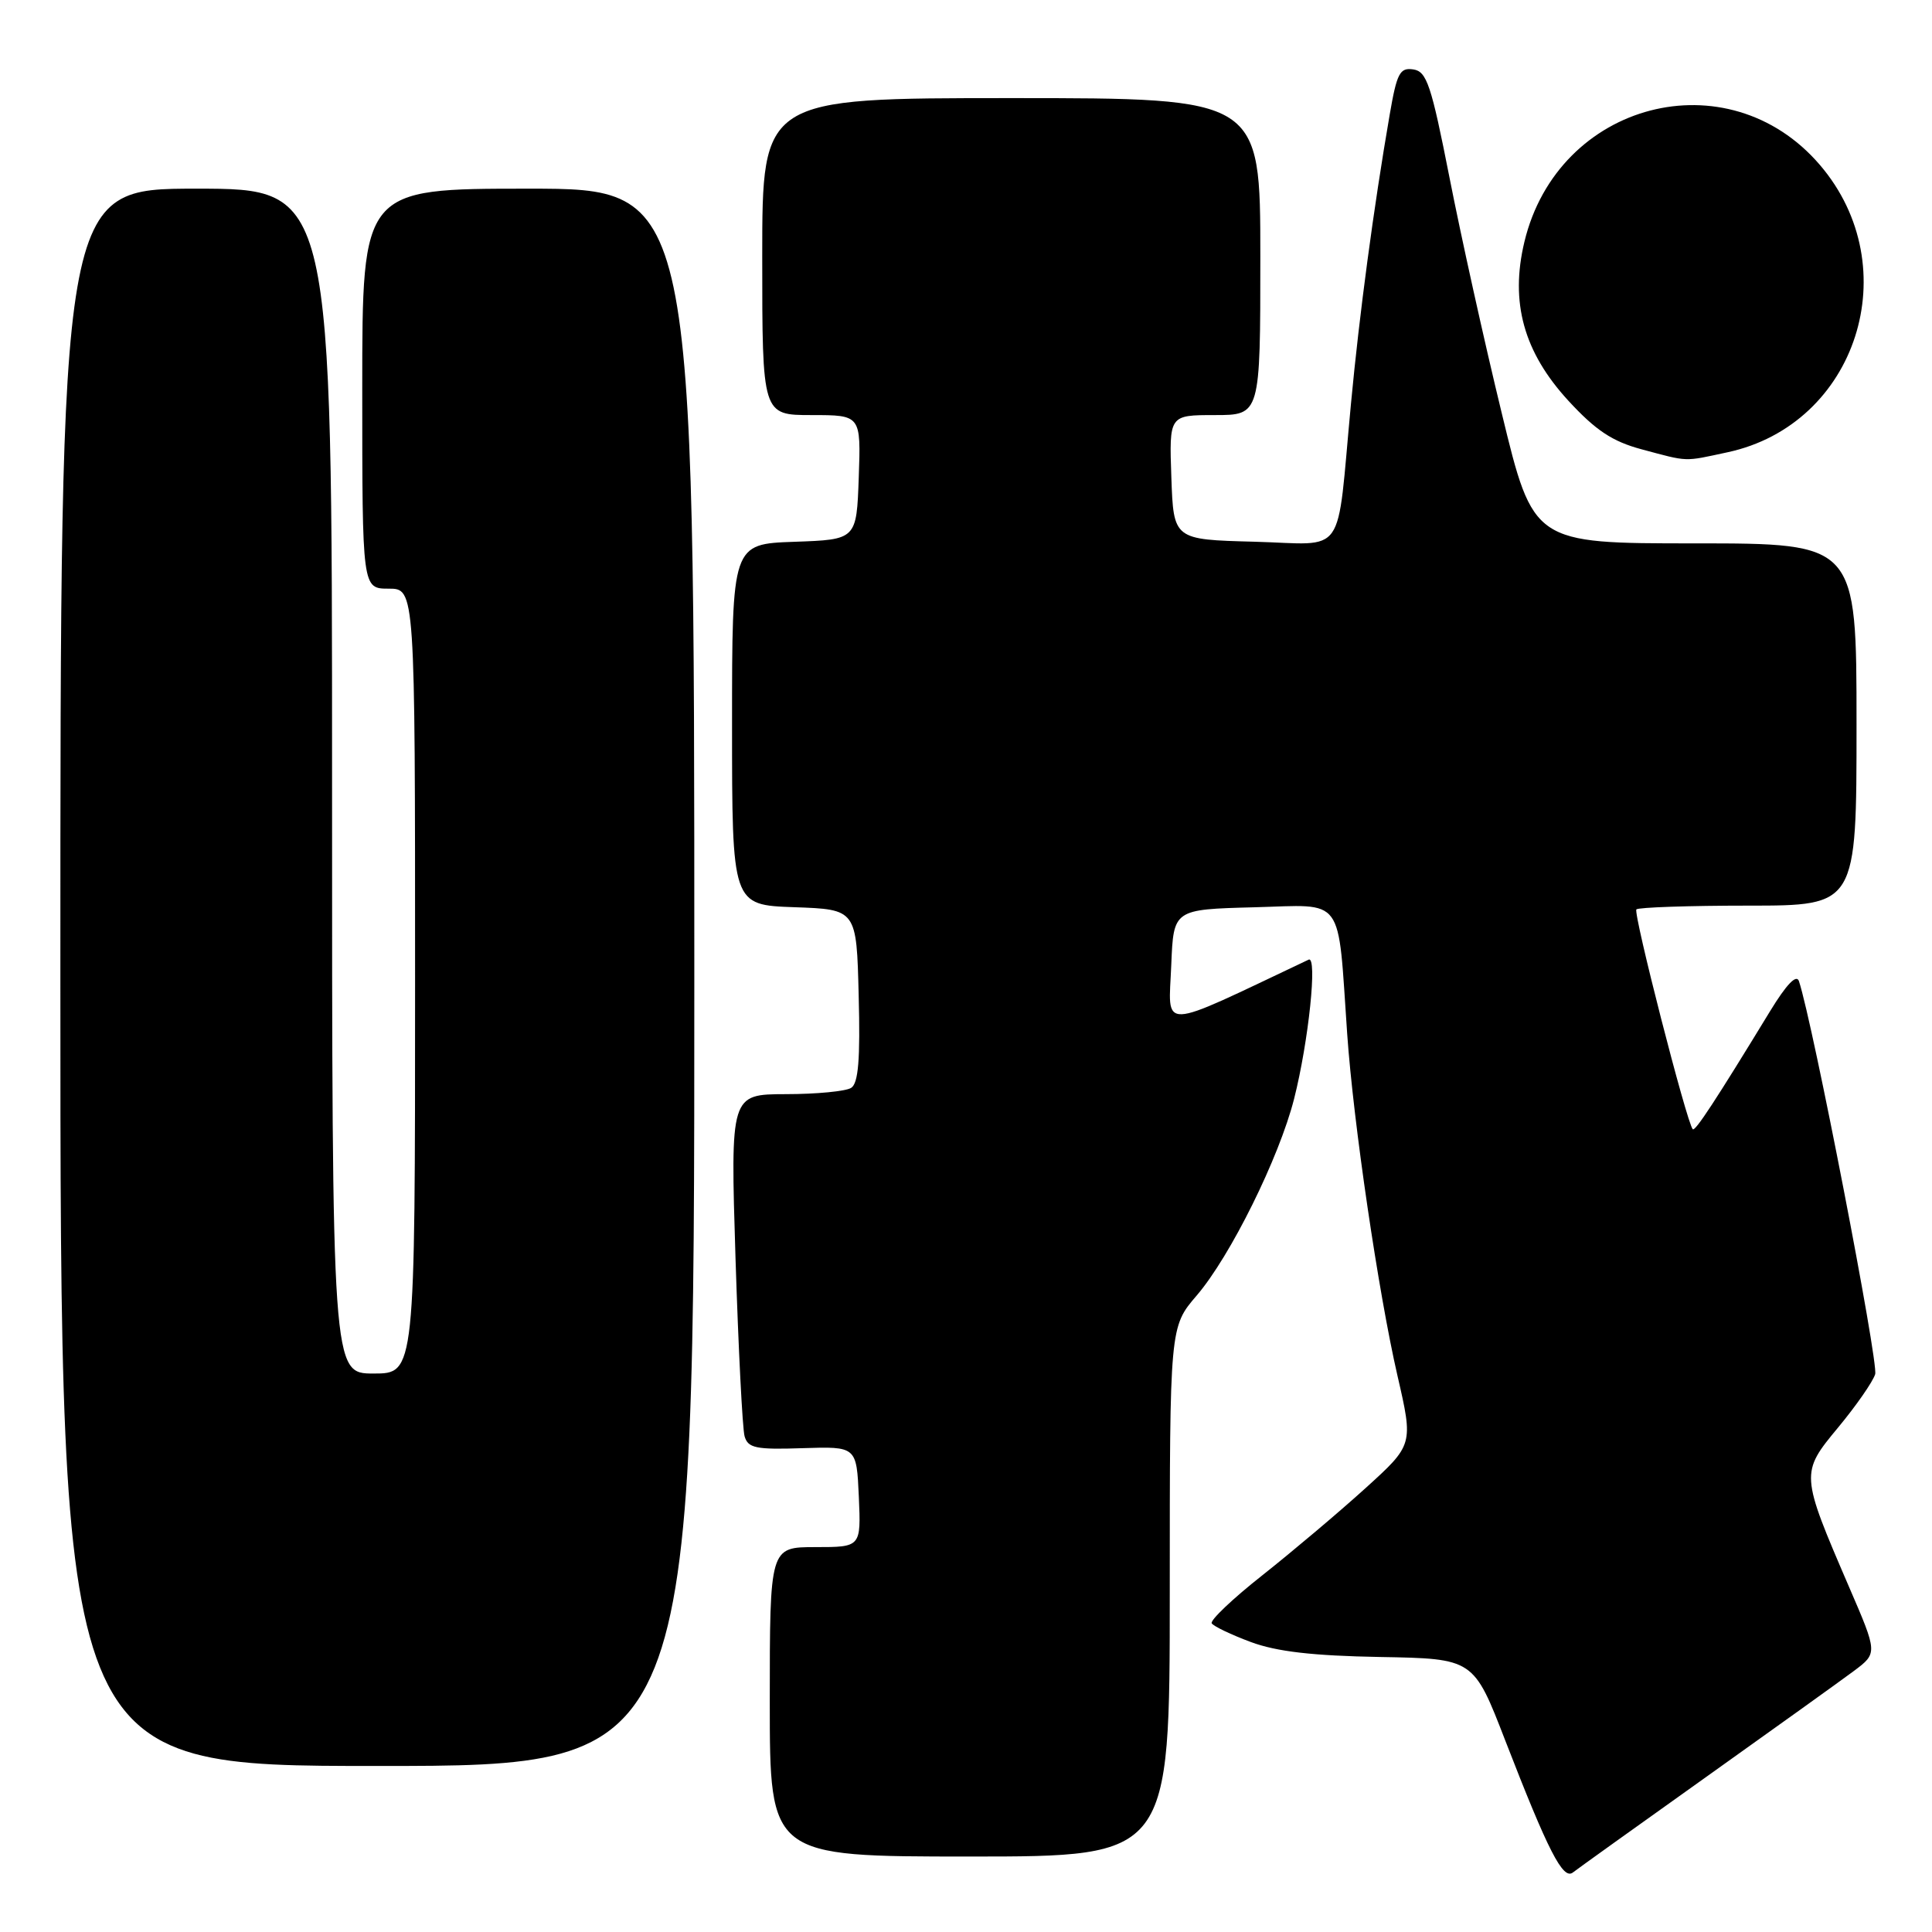 <?xml version="1.0" encoding="UTF-8" standalone="no"?>
<!DOCTYPE svg PUBLIC "-//W3C//DTD SVG 1.1//EN" "http://www.w3.org/Graphics/SVG/1.1/DTD/svg11.dtd" >
<svg xmlns="http://www.w3.org/2000/svg" xmlns:xlink="http://www.w3.org/1999/xlink" version="1.1" viewBox="0 0 256 256">
 <g >
 <path fill="currentColor"
d=" M 226.00 235.51 C 235.07 229.05 243.92 222.70 245.65 221.41 C 248.80 219.05 248.80 219.05 245.01 210.28 C 238.55 195.29 238.55 195.19 243.57 189.14 C 245.94 186.28 248.15 183.11 248.47 182.09 C 248.94 180.60 240.21 135.55 238.37 130.01 C 238.05 129.04 236.72 130.42 234.53 134.01 C 227.33 145.82 224.62 149.95 224.30 149.63 C 223.52 148.85 216.37 120.96 216.83 120.50 C 217.11 120.23 223.78 120.00 231.67 120.00 C 246.00 120.00 246.00 120.00 246.00 96.00 C 246.00 72.00 246.00 72.00 224.59 72.00 C 203.17 72.00 203.17 72.00 198.99 54.75 C 196.68 45.26 193.57 31.20 192.06 23.50 C 189.65 11.25 189.05 9.46 187.27 9.20 C 185.48 8.93 185.09 9.69 184.14 15.20 C 182.01 27.54 180.12 41.67 179.01 53.50 C 177.05 74.27 178.57 72.11 166.20 71.78 C 155.50 71.50 155.50 71.50 155.21 63.25 C 154.92 55.00 154.92 55.00 160.96 55.00 C 167.00 55.00 167.00 55.00 167.00 34.00 C 167.00 13.00 167.00 13.00 134.00 13.00 C 101.00 13.00 101.00 13.00 101.00 34.00 C 101.00 55.00 101.00 55.00 107.54 55.00 C 114.08 55.00 114.08 55.00 113.79 63.25 C 113.50 71.50 113.50 71.50 105.25 71.79 C 97.00 72.08 97.00 72.08 97.00 96.00 C 97.00 119.92 97.00 119.92 105.25 120.21 C 113.50 120.50 113.50 120.50 113.78 131.92 C 114.00 140.38 113.74 143.55 112.78 144.15 C 112.08 144.60 108.19 144.98 104.14 144.98 C 96.78 145.00 96.78 145.00 97.46 166.75 C 97.84 178.71 98.38 189.32 98.66 190.31 C 99.11 191.88 100.16 192.10 106.34 191.89 C 113.50 191.66 113.50 191.66 113.80 198.33 C 114.09 205.00 114.09 205.00 108.05 205.00 C 102.00 205.00 102.00 205.00 102.00 225.50 C 102.00 246.00 102.00 246.00 128.50 246.00 C 155.00 246.00 155.00 246.00 155.00 210.91 C 155.00 175.82 155.00 175.82 158.57 171.66 C 163.03 166.46 169.50 153.39 171.48 145.58 C 173.40 137.99 174.59 126.60 173.40 127.16 C 153.20 136.72 154.85 136.66 155.20 127.83 C 155.50 120.50 155.50 120.50 166.18 120.22 C 178.31 119.90 177.22 118.41 178.51 137.00 C 179.33 148.77 182.65 171.32 185.17 182.28 C 187.28 191.44 187.28 191.44 180.89 197.23 C 177.38 200.41 171.26 205.57 167.31 208.70 C 163.35 211.82 160.32 214.70 160.56 215.10 C 160.80 215.49 163.14 216.61 165.75 217.58 C 169.17 218.85 173.96 219.40 182.88 219.56 C 195.26 219.78 195.26 219.78 199.46 230.64 C 205.15 245.32 207.11 249.15 208.42 248.11 C 209.02 247.64 216.93 241.97 226.00 235.51 Z  M 92.00 129.50 C 92.00 25.00 92.00 25.00 70.00 25.00 C 48.00 25.00 48.00 25.00 48.00 51.50 C 48.00 78.00 48.00 78.00 51.50 78.00 C 55.00 78.00 55.00 78.00 55.00 130.00 C 55.00 182.00 55.00 182.00 49.50 182.00 C 44.00 182.00 44.00 182.00 44.00 103.50 C 44.00 25.00 44.00 25.00 26.00 25.00 C 8.00 25.00 8.00 25.00 8.00 129.50 C 8.00 234.00 8.00 234.00 50.00 234.00 C 92.00 234.00 92.00 234.00 92.00 129.50 Z  M 228.90 59.93 C 246.05 56.25 252.75 35.42 241.15 21.86 C 228.96 7.62 206.44 13.48 201.99 32.05 C 200.07 40.06 201.90 46.66 207.82 53.10 C 211.44 57.03 213.64 58.49 217.50 59.53 C 223.81 61.22 223.03 61.19 228.90 59.93 Z "/>
</g>
</svg>
